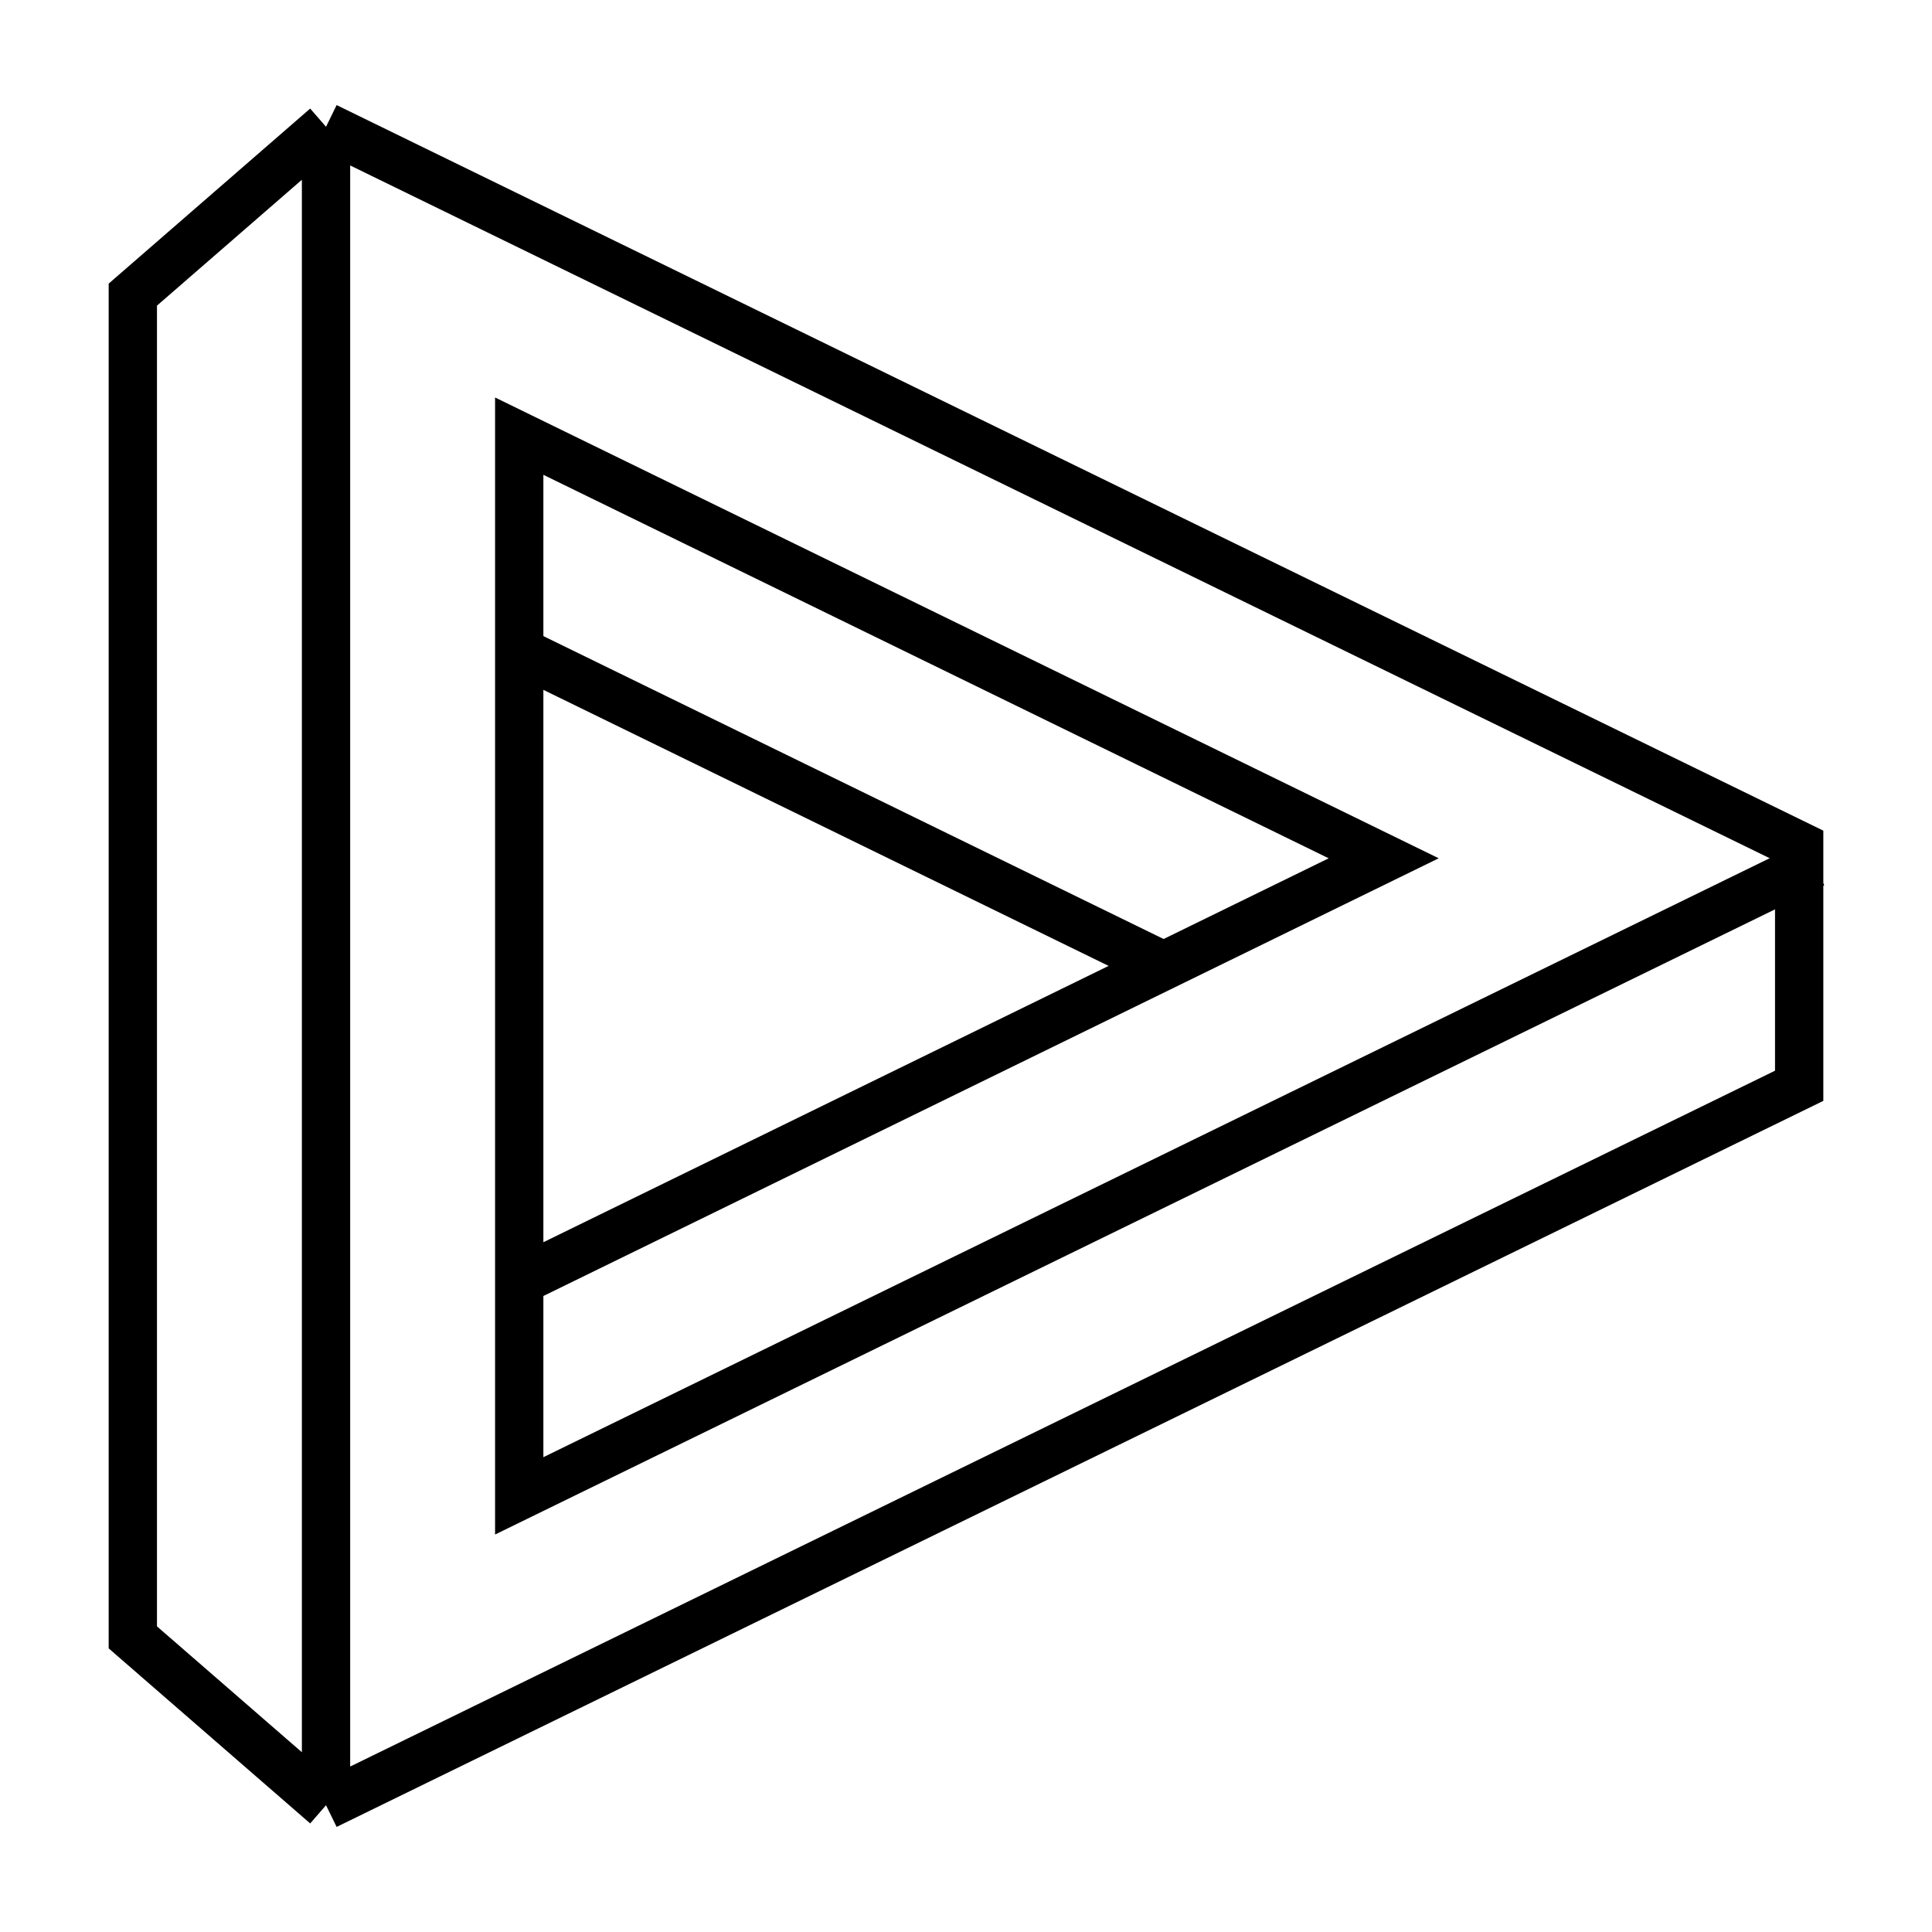 <svg width="40" height="40" viewBox="0 0 40 40" fill="none" xmlns="http://www.w3.org/2000/svg">
<path d="M37.55 17.88L10.75 30.97V26.52M10.75 26.52L28.648 17.77L10.75 9.03V17.65V26.52Z" stroke="black"/>
<path d="M6.75 2.625V37.375M6.75 2.625L2.75 6.1V33.9L6.75 37.375M6.75 2.625L37.25 17.51V22.48L6.75 37.375" stroke="black"/>
<path d="M10.715 13.465L24.137 20.02" stroke="black"/>
</svg>
